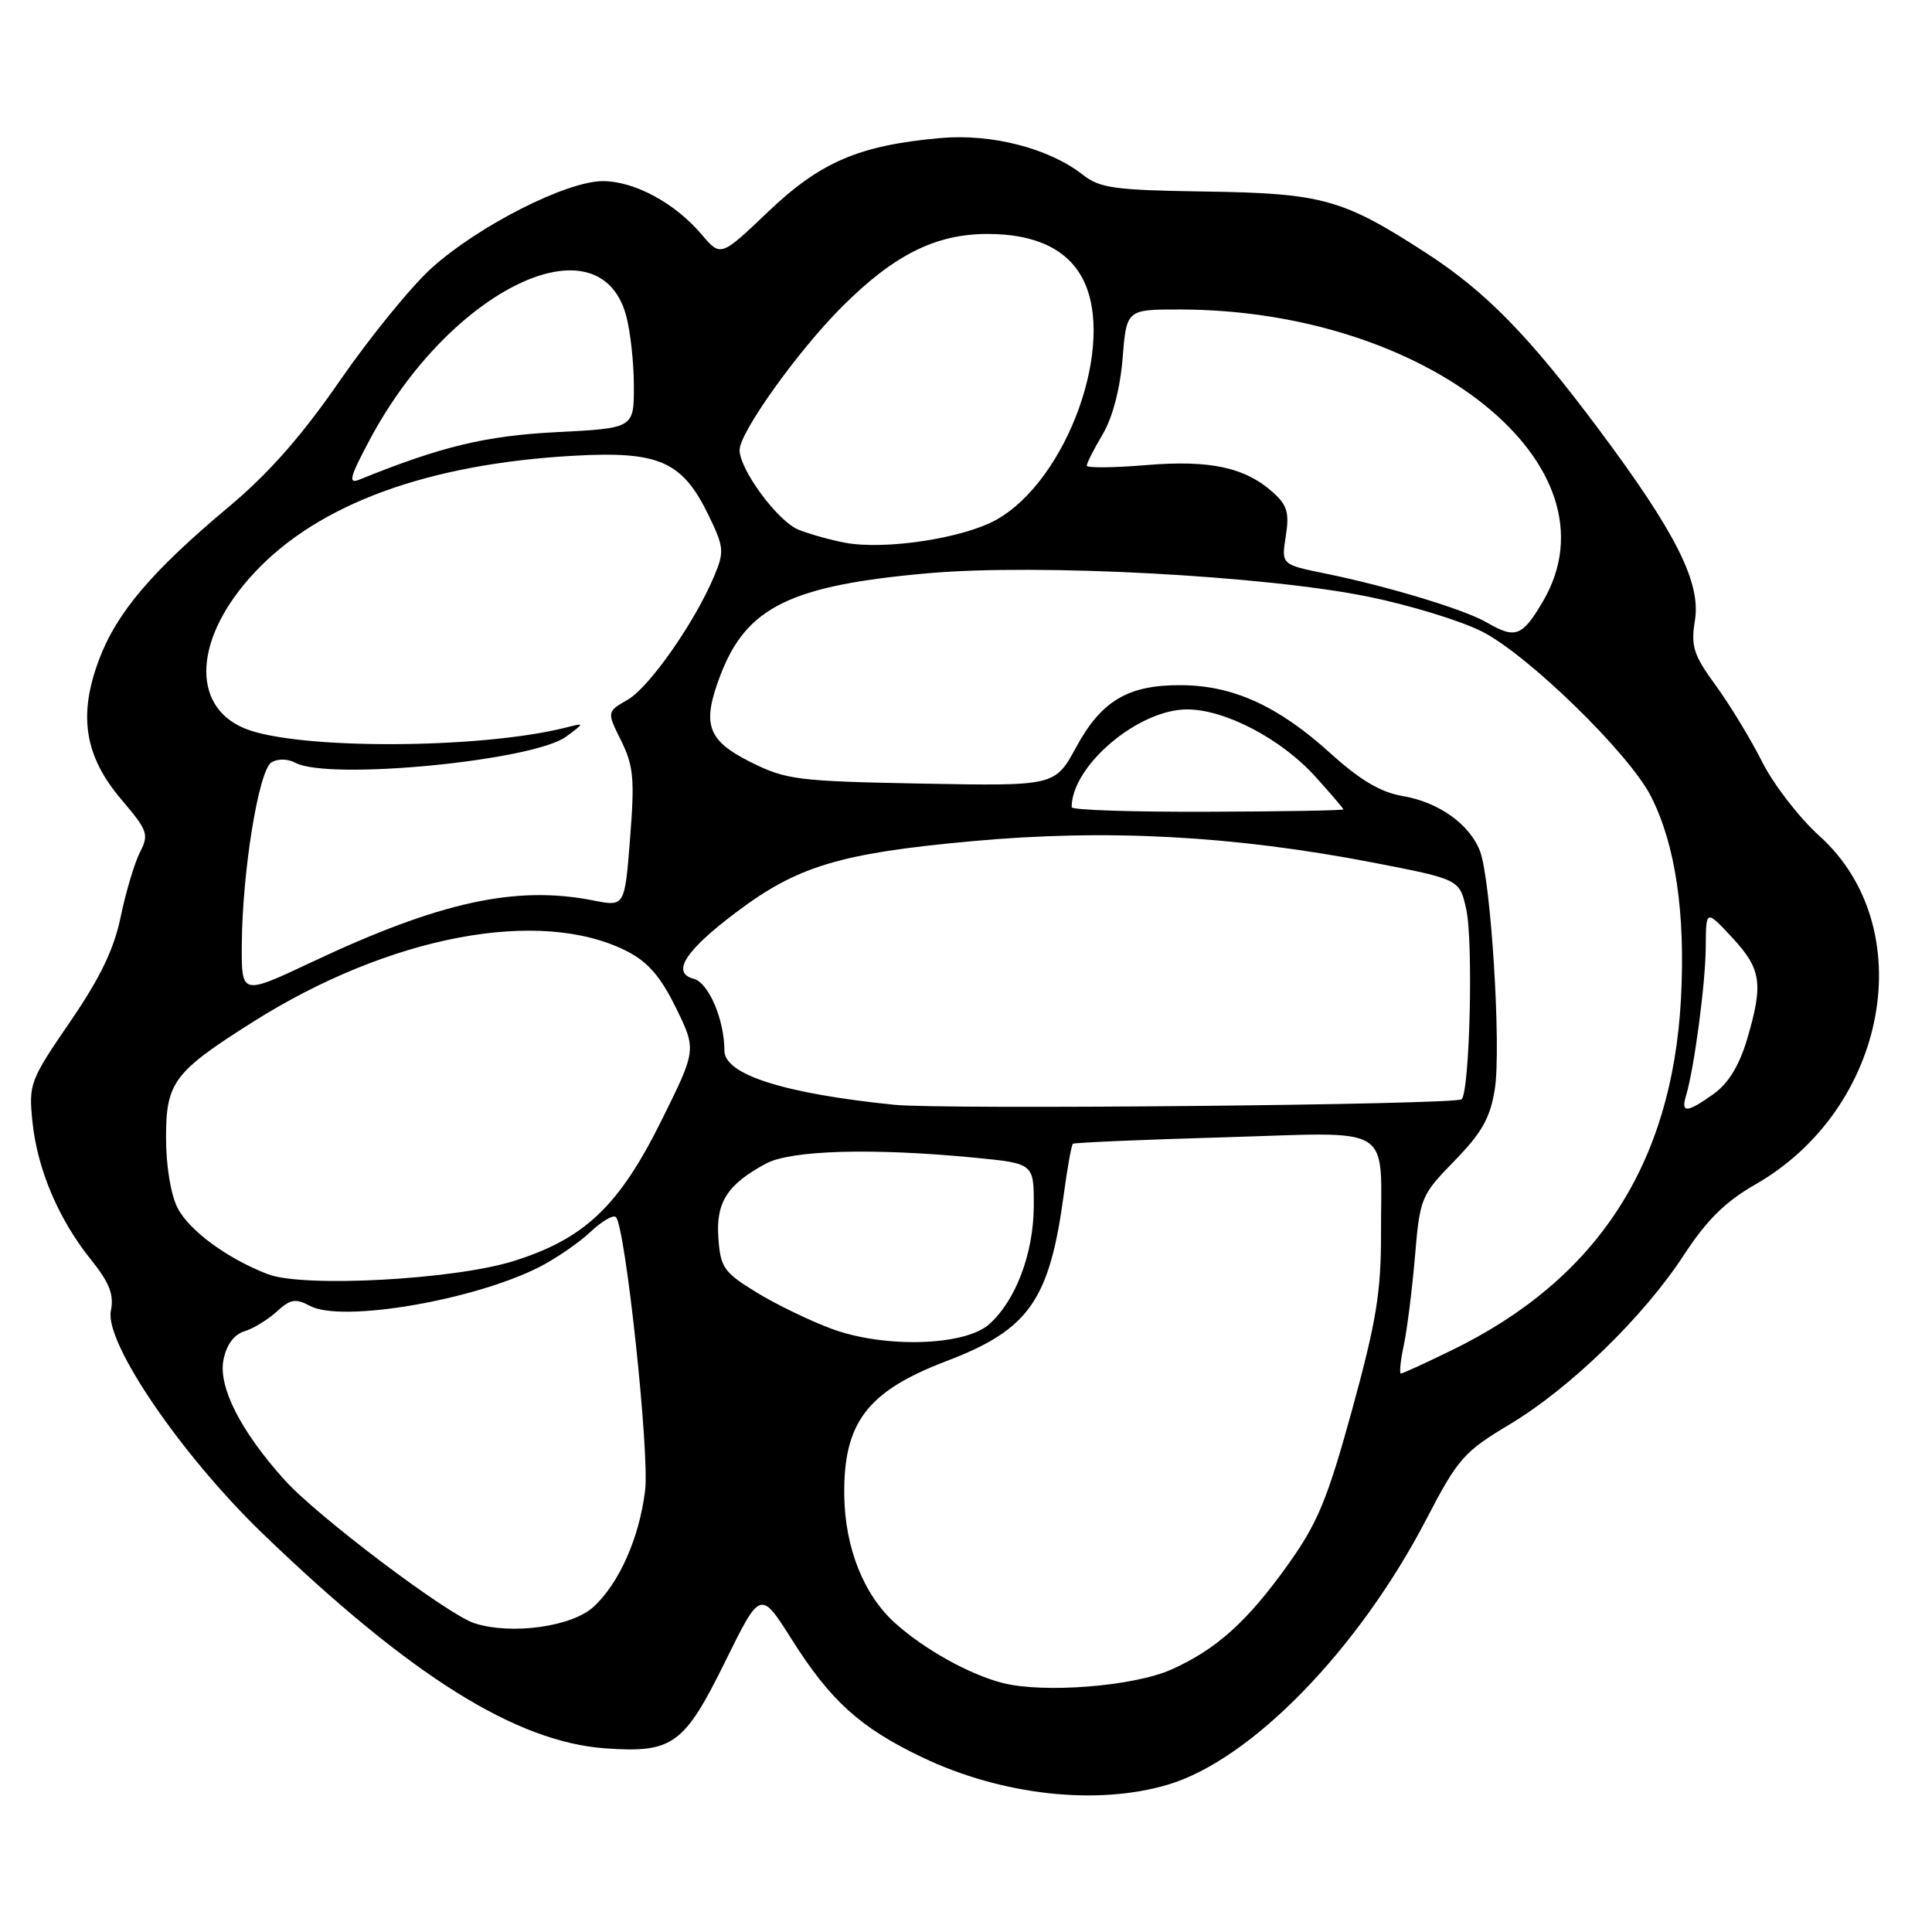 <?xml version="1.0" encoding="UTF-8" standalone="no"?>
<!DOCTYPE svg PUBLIC "-//W3C//DTD SVG 1.1//EN" "http://www.w3.org/Graphics/SVG/1.1/DTD/svg11.dtd" >
<svg xmlns="http://www.w3.org/2000/svg" xmlns:xlink="http://www.w3.org/1999/xlink" version="1.1" viewBox="0 0 256 256">
 <g >
 <path fill="currentColor"
d=" M 154.74 236.48 C 165.79 233.20 180.00 218.61 189.00 201.30 C 193.18 193.27 193.97 192.37 200.00 188.76 C 208.06 183.94 217.78 174.49 223.15 166.26 C 226.15 161.66 228.63 159.21 232.59 156.95 C 250.17 146.89 254.57 122.89 241.05 110.74 C 238.41 108.36 235.01 103.96 233.50 100.96 C 231.99 97.96 229.22 93.40 227.35 90.83 C 224.38 86.76 224.03 85.66 224.59 82.18 C 225.39 77.18 222.04 70.53 211.86 56.91 C 202.58 44.47 196.87 38.64 189.00 33.54 C 177.92 26.36 175.22 25.61 159.77 25.38 C 147.68 25.20 145.74 24.94 143.47 23.15 C 139.01 19.65 131.41 17.69 124.61 18.29 C 113.84 19.26 108.73 21.44 101.79 28.05 C 95.50 34.04 95.50 34.04 93.00 31.10 C 89.44 26.90 84.09 24.01 79.88 24.00 C 75.08 24.00 63.45 29.89 57.23 35.48 C 54.53 37.91 49.07 44.61 45.09 50.36 C 40.01 57.73 35.62 62.72 30.30 67.17 C 20.10 75.71 15.45 81.19 13.11 87.44 C 10.34 94.83 11.21 100.20 16.08 105.94 C 19.58 110.05 19.76 110.56 18.54 112.94 C 17.82 114.35 16.68 118.17 16.00 121.44 C 15.11 125.77 13.29 129.55 9.27 135.42 C 3.96 143.17 3.79 143.64 4.30 148.65 C 4.95 154.95 7.77 161.59 12.06 166.92 C 14.52 169.99 15.12 171.54 14.69 173.70 C 13.85 177.90 24.02 192.81 34.85 203.25 C 54.41 222.09 68.38 230.84 80.26 231.67 C 89.16 232.29 90.67 231.19 96.13 220.09 C 100.77 210.68 100.77 210.68 104.94 217.28 C 110.05 225.37 114.01 228.95 122.21 232.86 C 132.72 237.88 145.32 239.28 154.74 236.48 Z  M 132.88 223.01 C 128.48 221.89 122.50 218.57 118.62 215.08 C 114.46 211.36 111.97 205.11 111.87 198.19 C 111.74 188.52 114.89 184.36 125.39 180.36 C 136.36 176.18 139.07 172.33 140.97 158.17 C 141.44 154.69 141.98 151.71 142.16 151.56 C 142.35 151.40 151.34 151.01 162.15 150.70 C 185.09 150.03 182.96 148.70 182.99 163.67 C 183.00 171.25 182.33 175.27 179.15 186.84 C 175.89 198.69 174.59 201.82 170.68 207.30 C 165.27 214.88 161.15 218.58 155.17 221.24 C 150.20 223.45 138.31 224.39 132.88 223.01 Z  M 62.87 215.09 C 59.30 213.94 42.11 200.97 37.75 196.15 C 31.90 189.67 28.90 183.77 29.61 180.18 C 30.01 178.19 31.01 176.83 32.37 176.41 C 33.54 176.06 35.47 174.88 36.66 173.80 C 38.48 172.13 39.16 172.02 41.08 173.04 C 45.28 175.29 62.83 172.30 71.50 167.87 C 73.70 166.74 76.73 164.66 78.24 163.23 C 79.75 161.81 81.26 160.93 81.61 161.27 C 82.87 162.54 86.09 192.58 85.48 197.50 C 84.71 203.78 82.05 209.79 78.64 212.92 C 75.76 215.56 67.77 216.66 62.87 215.09 Z  M 186.01 178.25 C 186.45 176.19 187.11 170.90 187.49 166.50 C 188.15 158.70 188.28 158.38 192.73 153.81 C 196.36 150.09 197.46 148.14 198.07 144.31 C 198.94 138.84 197.56 116.61 196.11 112.79 C 194.75 109.22 190.63 106.28 185.86 105.48 C 182.93 104.98 180.23 103.38 176.25 99.78 C 169.41 93.58 163.44 90.85 156.62 90.79 C 149.53 90.72 145.96 92.81 142.60 99.00 C 139.79 104.16 139.79 104.16 122.14 103.83 C 105.68 103.52 104.17 103.33 99.50 101.00 C 93.70 98.10 92.96 96.00 95.46 89.46 C 98.91 80.42 104.77 77.56 123.07 75.95 C 137.62 74.67 167.65 76.28 181.33 79.07 C 186.78 80.18 193.55 82.25 196.37 83.68 C 202.47 86.77 215.88 99.84 218.76 105.52 C 222.00 111.89 223.34 120.94 222.74 132.30 C 221.57 154.25 211.63 169.53 192.39 178.90 C 188.90 180.61 185.86 182.00 185.63 182.00 C 185.40 182.00 185.57 180.31 186.01 178.25 Z  M 110.21 176.08 C 107.30 175.00 102.80 172.82 100.21 171.23 C 95.92 168.60 95.47 167.96 95.19 164.07 C 94.84 159.33 96.36 156.94 101.50 154.18 C 104.82 152.39 115.74 152.09 129.25 153.41 C 137.00 154.17 137.00 154.17 136.98 159.84 C 136.95 166.08 134.59 172.34 131.07 175.47 C 127.83 178.35 117.20 178.66 110.21 176.08 Z  M 35.50 168.84 C 30.14 166.78 25.09 163.08 23.53 160.06 C 22.63 158.31 22.00 154.49 22.00 150.74 C 22.00 143.42 23.03 142.04 33.42 135.47 C 51.56 123.98 71.60 120.18 83.09 126.05 C 85.85 127.46 87.54 129.41 89.56 133.53 C 92.29 139.11 92.29 139.11 87.64 148.49 C 82.00 159.84 77.47 164.14 68.04 167.10 C 60.16 169.57 40.20 170.64 35.50 168.84 Z  M 118.50 146.39 C 103.88 144.90 96.00 142.39 95.99 139.22 C 95.98 135.09 93.89 130.20 91.91 129.69 C 88.92 128.91 90.77 125.99 97.47 120.94 C 105.63 114.77 111.26 113.07 128.70 111.47 C 146.60 109.82 163.41 110.72 181.96 114.30 C 193.41 116.52 193.41 116.52 194.29 120.51 C 195.23 124.83 194.75 144.59 193.67 145.66 C 192.95 146.39 124.92 147.05 118.50 146.39 Z  M 223.39 145.25 C 224.48 141.66 225.99 130.33 226.02 125.50 C 226.05 120.50 226.05 120.50 229.53 124.24 C 233.40 128.41 233.68 130.34 231.48 137.77 C 230.45 141.21 229.00 143.57 227.07 144.95 C 223.55 147.46 222.71 147.53 223.39 145.25 Z  M 32.04 125.19 C 32.10 115.46 34.28 102.06 35.97 101.02 C 36.80 100.51 38.12 100.53 39.13 101.07 C 43.55 103.44 70.66 100.82 75.01 97.61 C 77.50 95.77 77.50 95.77 75.00 96.40 C 63.57 99.29 39.27 99.35 32.42 96.52 C 25.16 93.52 25.74 84.39 33.74 75.85 C 42.24 66.76 56.68 61.48 76.00 60.39 C 87.35 59.75 90.42 61.11 93.91 68.32 C 95.93 72.49 95.99 73.10 94.64 76.32 C 92.09 82.42 86.04 91.07 83.17 92.72 C 80.40 94.31 80.40 94.31 82.31 98.16 C 83.95 101.48 84.11 103.24 83.49 111.07 C 82.78 120.14 82.78 120.14 78.64 119.32 C 68.34 117.28 58.26 119.49 41.25 127.51 C 32.00 131.87 32.00 131.87 32.04 125.19 Z  M 142.00 106.96 C 142.00 101.47 150.82 94.00 157.30 94.00 C 162.33 94.00 169.79 97.91 174.31 102.93 C 176.34 105.17 178.00 107.12 178.00 107.25 C 178.00 107.39 169.90 107.53 160.00 107.56 C 150.10 107.60 142.00 107.33 142.00 106.96 Z  M 197.00 82.48 C 194.06 80.76 183.91 77.69 175.64 76.00 C 169.78 74.81 169.78 74.81 170.37 71.06 C 170.86 68.00 170.57 66.95 168.74 65.30 C 165.02 61.93 160.35 60.92 151.83 61.63 C 147.52 61.99 144.00 62.02 144.00 61.70 C 144.00 61.38 144.95 59.50 146.12 57.53 C 147.43 55.31 148.43 51.47 148.75 47.47 C 149.27 41.00 149.27 41.00 156.39 41.01 C 189.24 41.07 214.96 61.75 204.46 79.66 C 201.71 84.36 200.81 84.69 197.00 82.48 Z  M 112.00 71.92 C 110.08 71.56 107.28 70.78 105.79 70.18 C 103.05 69.07 98.00 62.23 98.00 59.63 C 98.00 57.30 105.71 46.51 111.57 40.65 C 118.46 33.76 123.97 31.00 130.87 31.00 C 137.18 31.00 141.44 33.02 143.48 36.97 C 147.92 45.54 141.44 63.57 132.04 68.86 C 127.66 71.32 117.34 72.90 112.00 71.92 Z  M 49.12 58.03 C 59.76 38.27 79.36 28.84 82.95 41.76 C 83.52 43.82 83.99 48.03 83.99 51.12 C 84.00 56.74 84.00 56.74 73.75 57.26 C 64.29 57.75 58.49 59.15 47.62 63.55 C 46.08 64.18 46.34 63.21 49.12 58.03 Z "/>
</g>
</svg>